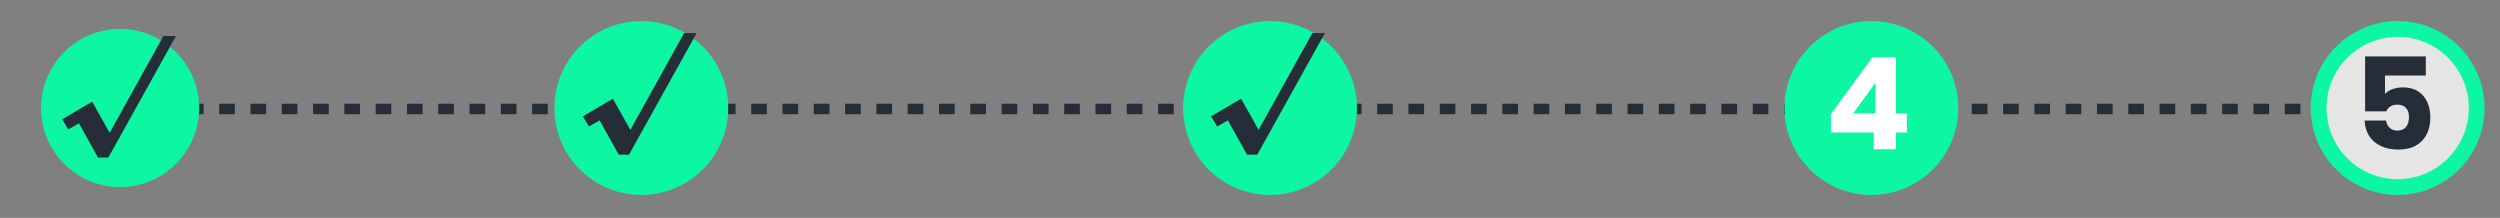 <?xml version="1.0" encoding="UTF-8"?><svg id="Capa_1" xmlns="http://www.w3.org/2000/svg" viewBox="0 0 476.09 41.49"><rect x="0" y="0" width="476.09" height="41.49" fill="#808080" stroke="none"/><defs><style>.cls-1{fill:#e5e5e5;}.cls-1,.cls-2,.cls-3,.cls-4{stroke-miterlimit:10;}.cls-1,.cls-3{stroke:#0df7a3;stroke-width:3px;}.cls-5{fill:#252d38;}.cls-5,.cls-6,.cls-7{stroke-width:0px;}.cls-2{stroke-dasharray:0 0 2.98 2.98;}.cls-2,.cls-4{fill:none;stroke:#252d38;stroke-width:2px;}.cls-6,.cls-3{fill:#0df7a3;}.cls-7{fill:#fff;}</style></defs><line class="cls-4" x1="19.37" y1="20.75" x2="20.87" y2="20.75"/><line class="cls-2" x1="23.86" y1="20.75" x2="452.12" y2="20.75"/><line class="cls-4" x1="453.62" y1="20.75" x2="455.12" y2="20.75"/><circle class="cls-3" cx="356.37" cy="20.57" r="15.05"/><circle class="cls-3" cx="241.86" cy="20.57" r="15.05"/><circle class="cls-3" cx="122.13" cy="20.57" r="15.05"/><path class="cls-5" d="M132.67,6.3l-12.88,23.15h-1.96l-3.64-6.53-2.03,1.17-1.17-1.93,5.72-3.37,3.33,5.94,10.24-18.43h2.4Z"/><path class="cls-5" d="M252.31,6.3l-12.88,23.15h-1.96l-3.64-6.53-2.03,1.17-1.17-1.93,5.72-3.37,3.33,5.94,10.24-18.43h2.4Z"/><path class="cls-7" d="M348.66,25.24v-3.5l7.9-10.83h4.5v10.68h2.08v3.64h-2.08v3.18h-4.23v-3.18h-8.17ZM357.16,15.76l-4.25,5.84h4.25v-5.84Z"/><circle class="cls-1" cx="456.6" cy="20.57" r="15.05"/><path class="cls-5" d="M461.96,14.39h-7.77v3.5c.34-.39.82-.7,1.43-.92.61-.22,1.27-.33,1.99-.33,1.16,0,2.13.26,2.91.77s1.36,1.2,1.74,2.07c.38.86.56,1.82.56,2.86,0,1.89-.53,3.39-1.59,4.49-1.06,1.1-2.55,1.65-4.47,1.65-1.3,0-2.44-.23-3.4-.7-.96-.46-1.7-1.11-2.22-1.94s-.8-1.79-.83-2.88h4.08c.08.55.31,1.01.67,1.37.37.36.87.54,1.5.54.73,0,1.28-.24,1.65-.71.37-.47.55-1.1.55-1.88s-.2-1.33-.59-1.74c-.39-.41-.94-.61-1.64-.61-.54,0-.99.12-1.34.35s-.6.54-.73.92h-4.06v-10.46h11.56v3.67Z"/><circle class="cls-6" cx="22.87" cy="20.57" r="15.05"/><path class="cls-5" d="M33.51,6.86l-12.88,23.15h-1.96l-3.64-6.53-2.03,1.17-1.17-1.93,5.72-3.37,3.33,5.94L31.12,6.86h2.4Z"/></svg>